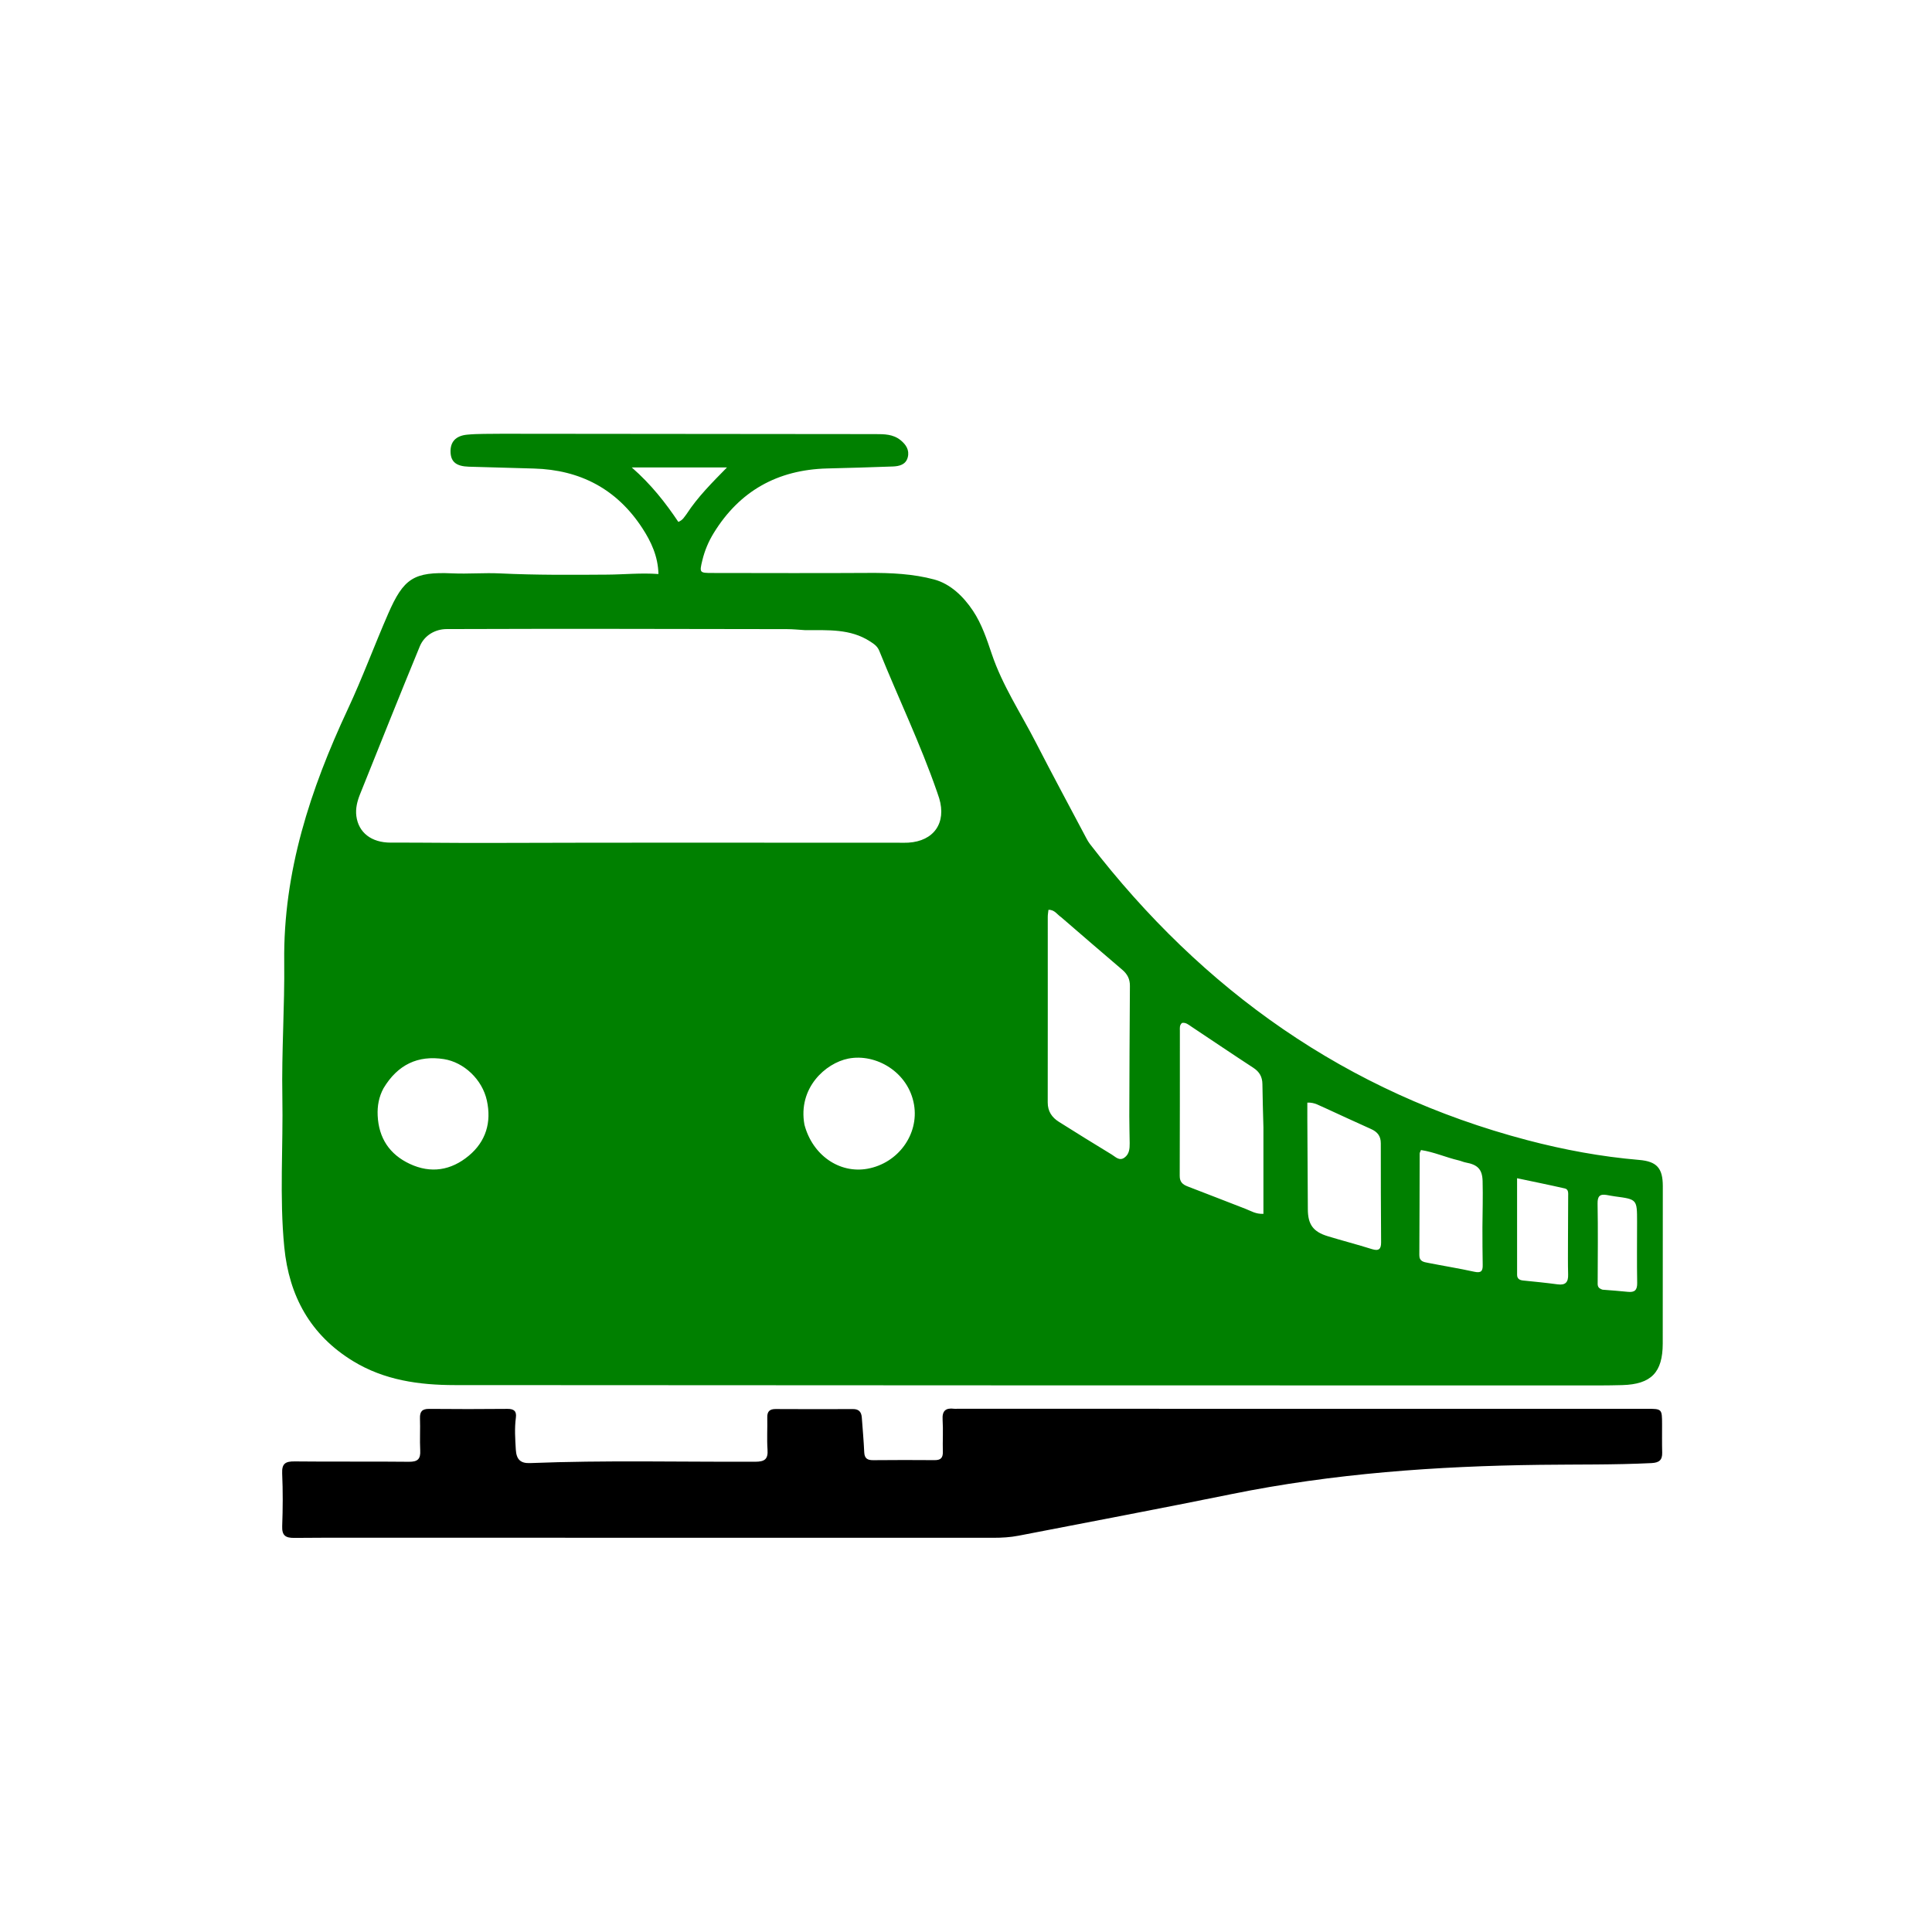 <svg version="1.1" id="Layer_1" xmlns="http://www.w3.org/2000/svg" xmlns:xlink="http://www.w3.org/1999/xlink" x="0px" y="0px"
	 width="100%" viewBox="0 0 1024 1024" enable-background="new 0 0 1024 1024" xml:space="preserve">
<path fill="green" opacity="1" stroke="none" 
	d="
M266.001,229.899 
	C332.327,229.963 398.154,230.032 463.981,230.085 
	C468.683,230.088 473.352,230.098 477.288,233.275 
	C480.205,235.63 482.122,238.536 481.133,242.377 
	C480.12,246.312 476.624,247.109 473.245,247.245 
	C461.597,247.713 449.941,247.98 438.287,248.297 
	C412.131,249.008 391.961,260.204 378.227,282.619 
	C375.517,287.042 373.514,291.798 372.285,296.856 
	C370.655,303.567 370.739,303.686 377.489,303.69 
	C405.153,303.707 432.818,303.838 460.481,303.661 
	C472.196,303.586 484.008,304.146 495.139,307.139 
	C503.68,309.436 510.619,316.083 515.71,323.74 
	C520.358,330.732 522.997,338.705 525.653,346.589 
	C531.283,363.302 541.026,377.944 548.996,393.472 
	C557.743,410.513 566.842,427.374 575.801,444.306 
	C576.345,445.333 576.924,446.361 577.63,447.277 
	C637.622,525.089 713.752,579.099 809.39,604.28 
	C828.886,609.414 848.656,613.075 868.769,614.786 
	C878.122,615.581 881.316,619.102 881.323,628.631 
	C881.341,656.461 881.333,684.292 881.285,712.123 
	C881.259,727.402 875.189,733.687 859.877,734.132 
	C851.717,734.37 843.546,734.314 835.381,734.313 
	C637.232,734.283 439.083,734.292 240.935,734.126 
	C222.145,734.11 203.702,731.541 187.163,721.442 
	C164.526,707.621 153.218,686.949 150.675,661.014 
	C148.068,634.419 150.136,607.759 149.652,581.136 
	C149.218,557.317 150.91,533.526 150.641,509.737 
	C150.1,462.064 164.483,418.392 184.334,375.898 
	C192.072,359.334 198.402,342.118 205.715,325.348 
	C213.919,306.532 219.264,302.975 239.729,303.889 
	C248.216,304.268 256.646,303.512 265.085,303.918 
	C284.064,304.83 303.049,304.701 322.036,304.562 
	C330.847,304.498 339.64,303.57 348.991,304.245 
	C348.767,294.908 345.158,287.149 340.45,279.932 
	C326.951,259.237 307.556,249.02 282.987,248.333 
	C271.5,248.011 260.013,247.696 248.527,247.36 
	C241.947,247.167 239.036,244.885 238.805,239.798 
	C238.561,234.407 241.338,231.003 247.543,230.39 
	C253.487,229.803 259.512,230.03 266.001,229.899 
M426.627,333.984 
	C423.47,333.798 420.314,333.454 417.157,333.449 
	C357.017,333.359 296.876,333.198 236.736,333.422 
	C230.772,333.444 224.946,336.647 222.478,342.632 
	C211.754,368.641 201.346,394.78 190.855,420.885 
	C189.357,424.613 188.344,428.517 188.877,432.551 
	C190.029,441.271 196.811,446.642 207.16,446.608 
	C224.112,446.552 241.062,446.833 258.017,446.775 
	C330.988,446.525 403.961,446.67 476.933,446.669 
	C478.432,446.669 479.936,446.717 481.43,446.625 
	C494.994,445.79 501.695,436.162 497.797,423.125 
	C497.464,422.011 497.065,420.916 496.684,419.816 
	C487.852,394.301 476.13,369.97 466.041,344.971 
	C465.028,342.462 463.211,341.283 461.017,339.876 
	C450.63,333.217 439.066,334.033 426.627,333.984 
M562.424,486.132 
	C560.337,484.758 558.959,482.101 555.7,482.222 
	C555.555,483.636 555.337,484.772 555.337,485.909 
	C555.329,518.713 555.376,551.518 555.317,584.323 
	C555.308,589.031 557.518,592.252 561.244,594.597 
	C570.542,600.448 579.87,606.254 589.266,611.945 
	C591.255,613.15 593.274,615.523 595.999,613.552 
	C598.577,611.689 598.779,608.787 598.753,605.909 
	C598.709,601.095 598.542,596.282 598.556,591.469 
	C598.626,568.491 598.702,545.514 598.875,522.537 
	C598.902,518.885 597.525,516.278 594.77,513.943 
	C584.103,504.899 573.56,495.708 562.424,486.132 
M669.64,597.513 
	C669.45,589.867 669.188,582.222 669.1,574.575 
	C669.056,570.732 667.522,568.055 664.264,565.931 
	C653.258,558.758 642.38,551.387 631.439,544.114 
	C629.948,543.124 628.536,541.836 626.53,542.165 
	C625.09,543.296 625.357,544.883 625.356,546.339 
	C625.335,571.955 625.39,597.572 625.274,623.188 
	C625.259,626.523 626.84,627.835 629.617,628.887 
	C639.878,632.771 650.063,636.853 660.31,640.775 
	C663.024,641.814 665.576,643.545 669.64,643.367 
	C669.64,628.283 669.64,613.396 669.64,597.513 
M426.369,596.098 
	C430.594,612.192 444.834,622.15 459.771,619.458 
	C476.018,616.53 487.1,601.257 484.469,585.585 
	C481.547,568.174 464.176,558.189 449.604,561.081 
	C437.574,563.469 422.823,576.604 426.369,596.098 
M203.264,576.815 
	C200.818,581.332 199.935,586.175 200.173,591.274 
	C200.728,603.208 206.463,611.848 217.168,616.871 
	C228.371,622.128 239.064,620.373 248.44,612.581 
	C257.586,604.979 260.555,594.816 258.06,583.343 
	C255.614,572.096 245.858,563.016 235.278,561.35 
	C221.583,559.194 210.789,564.226 203.264,576.815 
M702.313,587.265 
	C699.472,586.154 696.885,584.185 692.914,584.417 
	C692.914,587.632 692.901,590.602 692.917,593.573 
	C693.002,609.395 693.097,625.218 693.184,641.04 
	C693.227,648.959 695.976,652.834 703.665,655.192 
	C711.458,657.58 719.365,659.6 727.136,662.051 
	C730.836,663.218 732.035,662.014 732.015,658.438 
	C731.914,640.951 731.823,623.463 731.851,605.975 
	C731.858,602.069 730.027,599.89 726.618,598.376 
	C718.707,594.863 710.877,591.166 702.313,587.265 
M785.719,650.5 
	C785.772,642.337 786.026,634.169 785.814,626.012 
	C785.651,619.719 783.15,617.299 776.927,616.164 
	C775.628,615.926 774.398,615.328 773.106,615.028 
	C766.389,613.464 760.005,610.562 753.157,609.548 
	C752.793,610.469 752.457,610.924 752.455,611.38 
	C752.389,629.333 752.399,647.286 752.274,665.237 
	C752.251,668.623 754.641,668.897 756.871,669.336 
	C765.03,670.942 773.25,672.264 781.37,674.043 
	C784.813,674.797 785.949,673.902 785.866,670.496 
	C785.712,664.167 785.756,657.832 785.719,650.5 
M831.066,657.5 
	C831.095,649.689 831.11,641.877 831.165,634.066 
	C831.177,632.375 831.432,630.368 829.38,629.899 
	C821.224,628.034 813.021,626.379 804.081,624.486 
	C804.081,642.191 804.071,658.934 804.095,675.678 
	C804.098,677.722 805.35,678.501 807.299,678.696 
	C813.406,679.305 819.517,679.916 825.598,680.734 
	C829.848,681.306 831.266,679.479 831.142,675.451 
	C830.968,669.806 831.078,664.151 831.066,657.5 
M849.403,683.563 
	C853.87,683.933 858.346,684.222 862.801,684.698 
	C866.455,685.089 867.807,683.735 867.739,679.961 
	C867.546,669.159 867.683,658.351 867.682,647.545 
	C867.68,635.672 867.675,635.678 856.003,634.119 
	C854.524,633.921 853.059,633.62 851.587,633.369 
	C847.945,632.749 846.68,634.019 846.75,637.935 
	C846.997,651.727 846.853,665.526 846.803,679.322 
	C846.797,681.026 846.482,682.721 849.403,683.563 
M363.937,272.407 
	C369.804,263.393 377.409,255.811 385.303,247.767 
	C368.291,247.767 352.261,247.767 334.86,247.767 
	C345.186,256.797 352.786,266.546 359.54,276.62 
	C362.008,275.588 362.596,274.113 363.937,272.407 
z"/>
<path fill="#000000" opacity="1" stroke="none" 
	d="
M217,815.028 
	C196.335,815.035 176.169,814.948 156.006,815.119 
	C151.408,815.159 149.385,813.926 149.57,808.915 
	C149.915,799.595 149.966,790.241 149.557,780.926 
	C149.325,775.63 151.375,774.527 156.208,774.581 
	C176.37,774.806 196.538,774.549 216.701,774.775 
	C221.327,774.827 222.967,773.379 222.727,768.795 
	C222.43,763.145 222.801,757.461 222.599,751.802 
	C222.47,748.2 223.689,746.705 227.443,746.741 
	C241.274,746.876 255.108,746.87 268.939,746.736 
	C272.44,746.702 273.891,747.952 273.422,751.418 
	C272.661,757.036 273.065,762.667 273.387,768.283 
	C273.688,773.544 275.892,775.664 280.89,775.467 
	C320.67,773.894 360.467,774.895 400.255,774.753 
	C405.267,774.736 407.163,773.447 406.802,768.309 
	C406.406,762.671 406.808,756.981 406.669,751.318 
	C406.589,748.101 407.936,746.803 411.094,746.818 
	C424.759,746.88 438.425,746.905 452.09,746.836 
	C455.314,746.82 456.568,748.447 456.779,751.354 
	C457.224,757.491 457.792,763.623 458.063,769.768 
	C458.21,773.104 459.871,773.95 462.862,773.924 
	C473.694,773.83 484.527,773.803 495.359,773.903 
	C498.593,773.933 499.818,772.691 499.727,769.468 
	C499.568,763.806 499.958,758.12 499.601,752.476 
	C499.298,747.7 501.28,746.113 505.699,746.675 
	C506.191,746.738 506.697,746.684 507.197,746.684 
	C629.021,746.686 750.844,746.688 872.668,746.693 
	C880.902,746.693 880.905,746.702 880.932,754.882 
	C880.948,759.882 880.857,764.884 880.993,769.88 
	C881.104,773.93 879.315,775.272 875.3,775.469 
	C855.651,776.435 835.989,776.142 816.334,776.387 
	C761.313,777.073 706.615,780.952 652.552,791.943 
	C615.058,799.566 577.456,806.657 539.894,813.946 
	C535.475,814.803 530.993,815.062 526.474,815.06 
	C423.483,815.026 320.491,815.031 217,815.028 
z"/>
</svg>